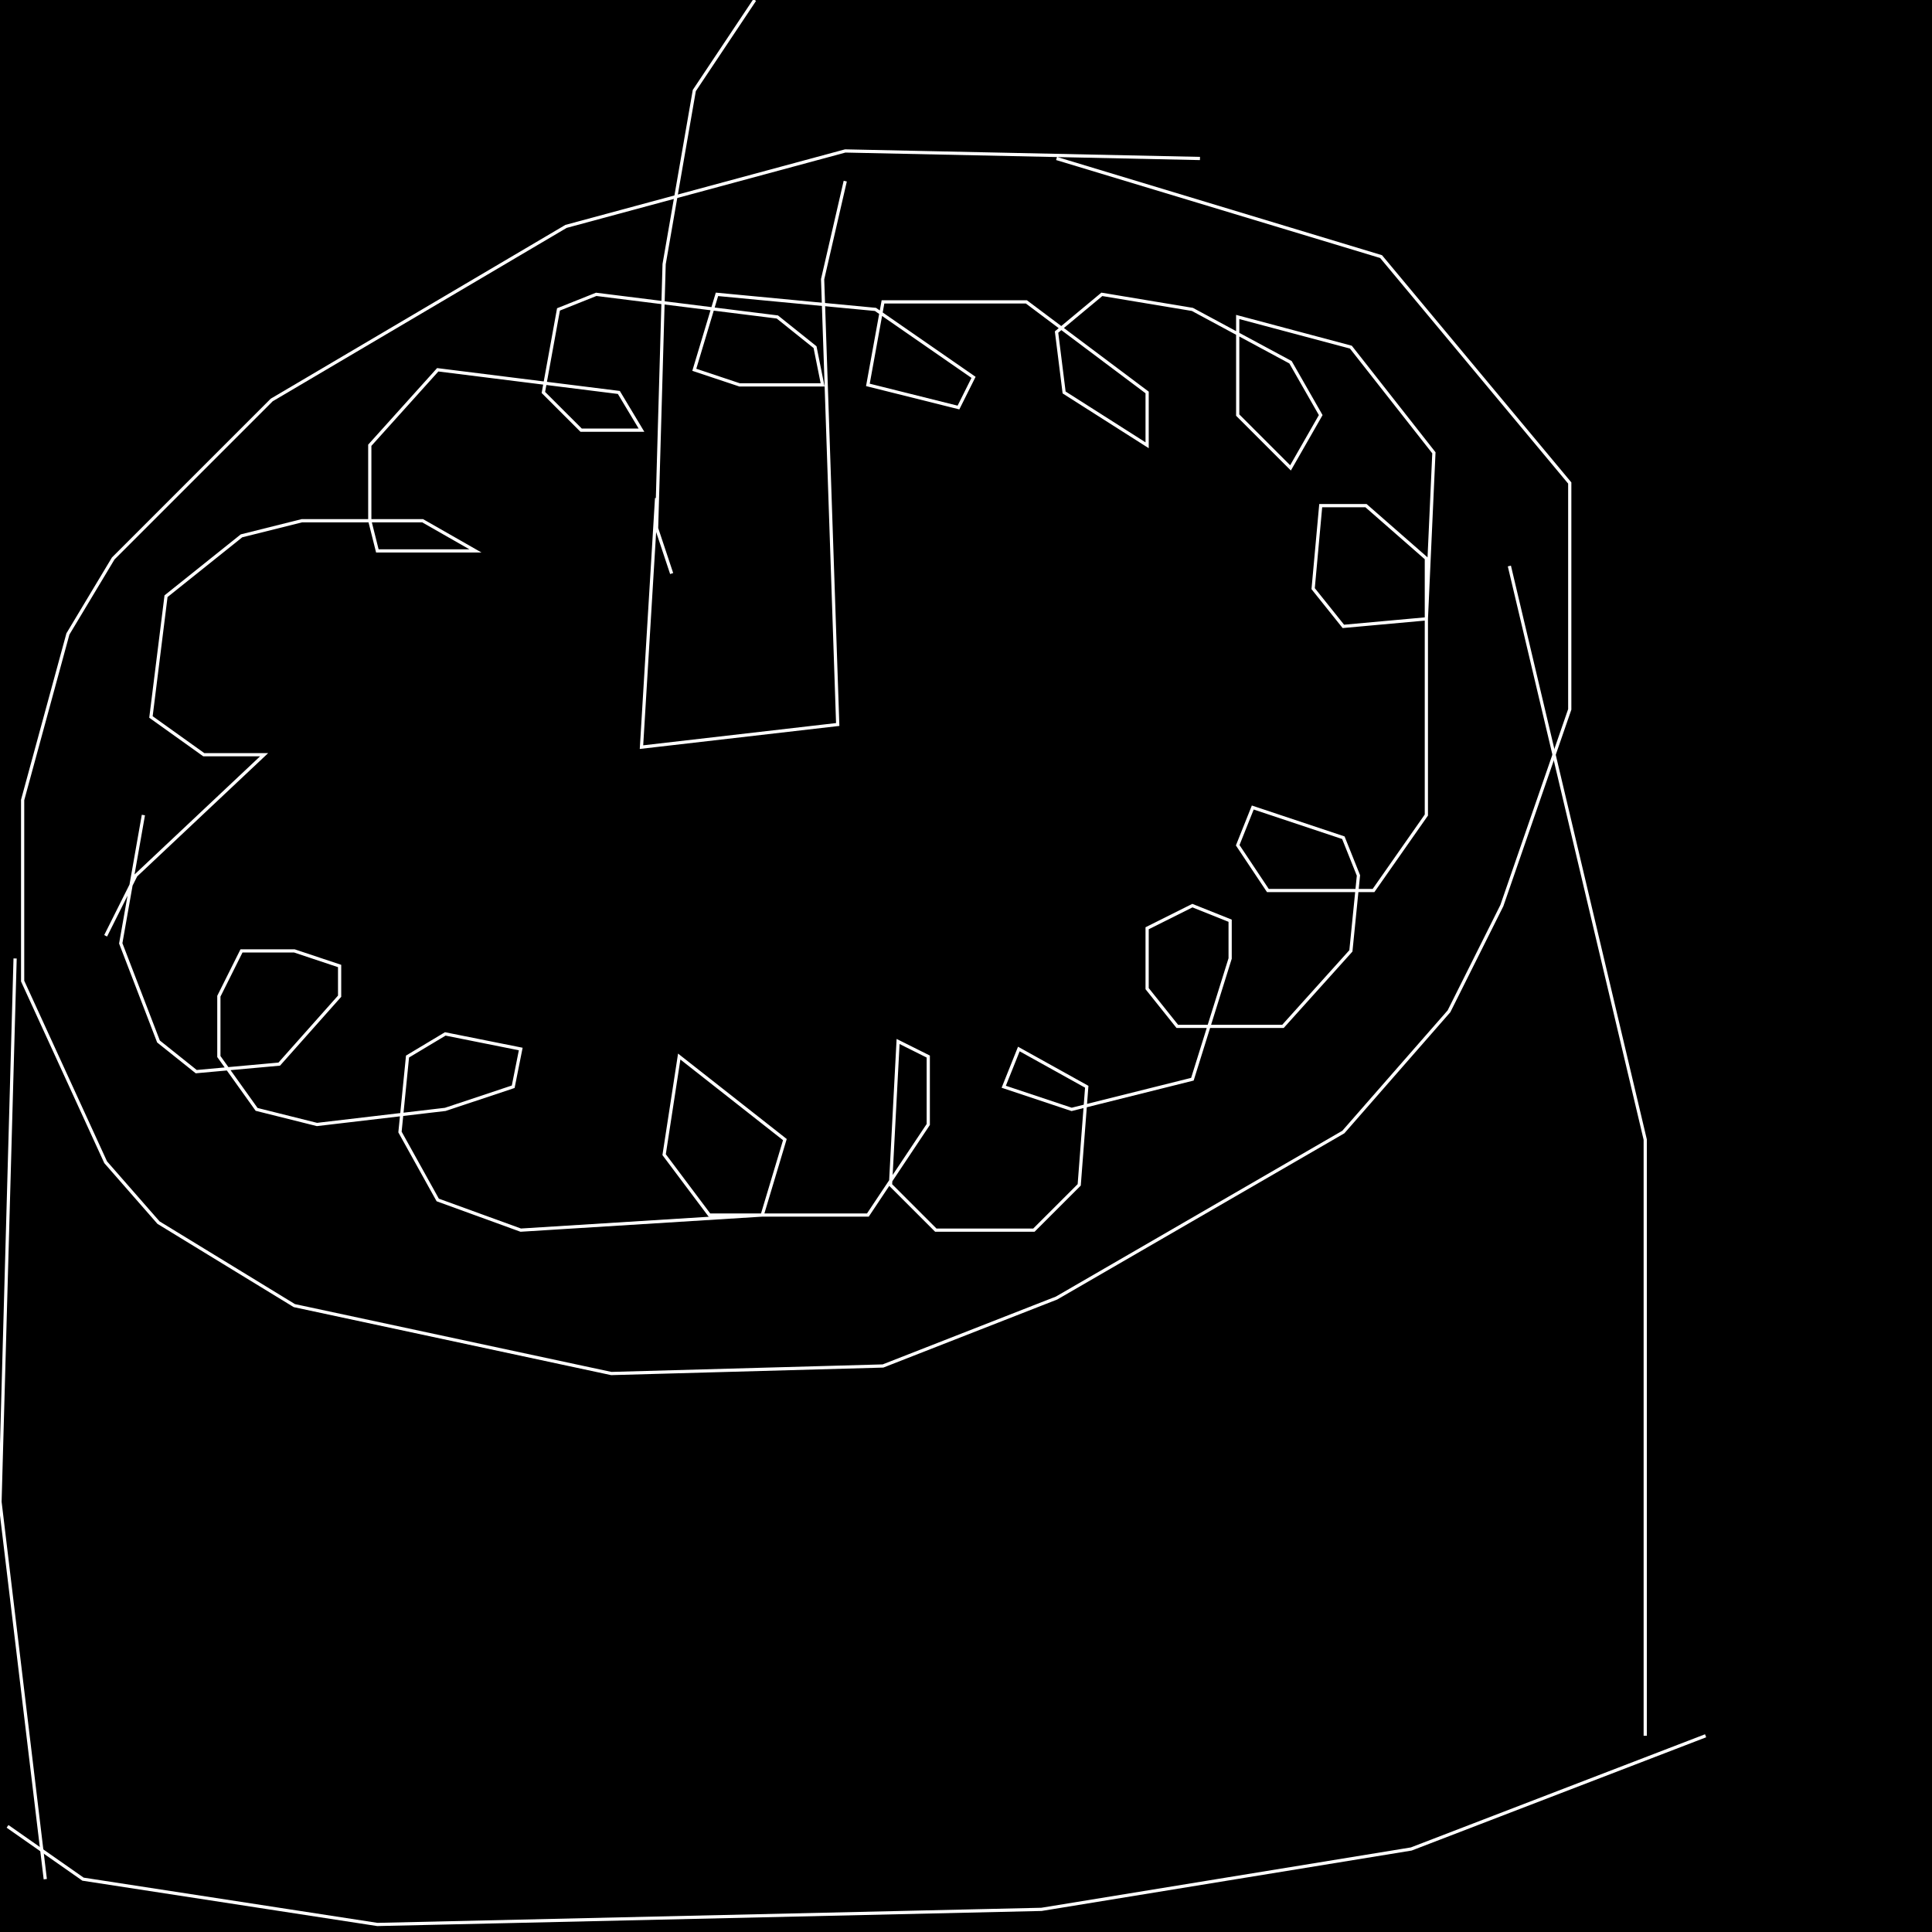 <?xml version="1.0" encoding="UTF-8" standalone="no"?>
<!--Created with ndjsontosvg (https:https://github.com/thompson318/ndjsontosvg) 
	from the simplified Google quickdraw data set. key_id = 5578112605618176-->
<svg width="600" height="600"
	xmlns="http://www.w3.org/2000/svg">
	xmlns:ndjsontosvg="https://github.com/thompson318/ndjsontosvg"
	xmlns:quickdraw="https://quickdraw.withgoogle.com/data"
	xmlns:scikit-surgery="https://doi.org/10.1007/s11548-020-02180-5">

	<rect width="100%" height="100%" fill="black" />
	<path d = "M 372.66 49.22 L 262.50 46.88 L 175.78 70.31 L 84.38 124.22 L 35.16 173.44 L 21.09 196.88 L 7.03 248.44 L 7.03 304.69 L 32.81 360.94 L 49.22 379.69 L 91.41 405.47 L 189.84 426.56 L 274.22 424.22 L 328.12 403.12 L 417.19 351.56 L 450.00 314.06 L 466.41 281.25 L 487.50 220.31 L 487.50 150.00 L 428.91 79.69 L 328.12 49.22" stroke="white" fill="transparent"/>
	<path d = "M 4.69 297.66 L 0.00 466.41 L 14.06 583.59" stroke="white" fill="transparent"/>
	<path d = "M 468.75 175.78 L 510.94 353.91 L 510.94 539.06" stroke="white" fill="transparent"/>
	<path d = "M 2.34 567.19 L 25.78 583.59 L 117.19 597.66 L 323.44 592.97 L 438.28 574.22 L 529.69 539.06" stroke="white" fill="transparent"/>
	<path d = "M 44.53 253.12 L 37.50 292.97 L 49.22 323.44 L 60.94 332.81 L 86.72 330.47 L 105.47 309.38 L 105.47 300.00 L 91.41 295.31 L 75.00 295.31 L 67.97 309.38 L 67.97 328.12 L 79.69 344.53 L 98.44 349.22 L 138.28 344.53 L 159.38 337.50 L 161.72 325.78 L 138.28 321.09 L 126.56 328.12 L 124.22 351.56 L 135.94 372.66 L 161.72 382.03 L 236.72 377.34 L 243.75 353.91 L 210.94 328.12 L 206.25 358.59 L 220.31 377.34 L 269.53 377.34 L 288.28 349.22 L 288.28 328.12 L 278.91 323.44 L 276.56 367.97 L 290.62 382.03 L 321.09 382.03 L 335.16 367.97 L 337.50 337.50 L 316.41 325.78 L 311.72 337.50 L 332.81 344.53 L 370.31 335.16 L 382.03 297.66 L 382.03 285.94 L 370.31 281.25 L 356.25 288.28 L 356.25 307.03 L 365.62 318.75 L 398.44 318.75 L 419.53 295.31 L 421.88 271.88 L 417.19 260.16 L 389.06 250.78 L 384.38 262.50 L 393.75 276.56 L 426.56 276.56 L 442.97 253.12 L 442.97 173.44 L 424.22 157.03 L 410.16 157.03 L 407.81 182.81 L 417.19 194.53 L 442.97 192.19 L 445.31 140.62 L 419.53 107.81 L 384.38 98.44 L 384.38 128.91 L 400.78 145.31 L 410.16 128.91 L 400.78 112.50 L 370.31 96.09 L 342.19 91.41 L 328.12 103.12 L 330.47 121.88 L 356.25 138.28 L 356.25 121.88 L 318.75 93.75 L 274.22 93.75 L 269.53 119.53 L 297.66 126.56 L 302.34 117.19 L 271.88 96.09 L 222.66 91.41 L 215.62 114.84 L 229.69 119.53 L 255.47 119.53 L 253.12 107.81 L 241.41 98.44 L 185.16 91.41 L 173.44 96.09 L 168.75 121.88 L 180.47 133.59 L 199.22 133.59 L 192.19 121.88 L 135.94 114.84 L 114.84 138.28 L 114.84 161.72 L 117.19 171.09 L 147.66 171.09 L 131.25 161.72 L 93.75 161.72 L 75.00 166.41 L 51.56 185.16 L 46.88 222.66 L 63.28 234.38 L 82.03 234.38 L 42.19 271.88 L 32.81 290.62" stroke="white" fill="transparent"/>
	<path d = "M 208.59 178.12 L 203.91 164.06 L 206.25 82.03 L 215.62 28.12 L 234.38 0.00" stroke="white" fill="transparent"/>
	<path d = "M 203.91 154.69 L 199.22 232.03 L 260.16 225.00 L 255.47 86.72 L 262.50 56.25" stroke="white" fill="transparent"/>
</svg>